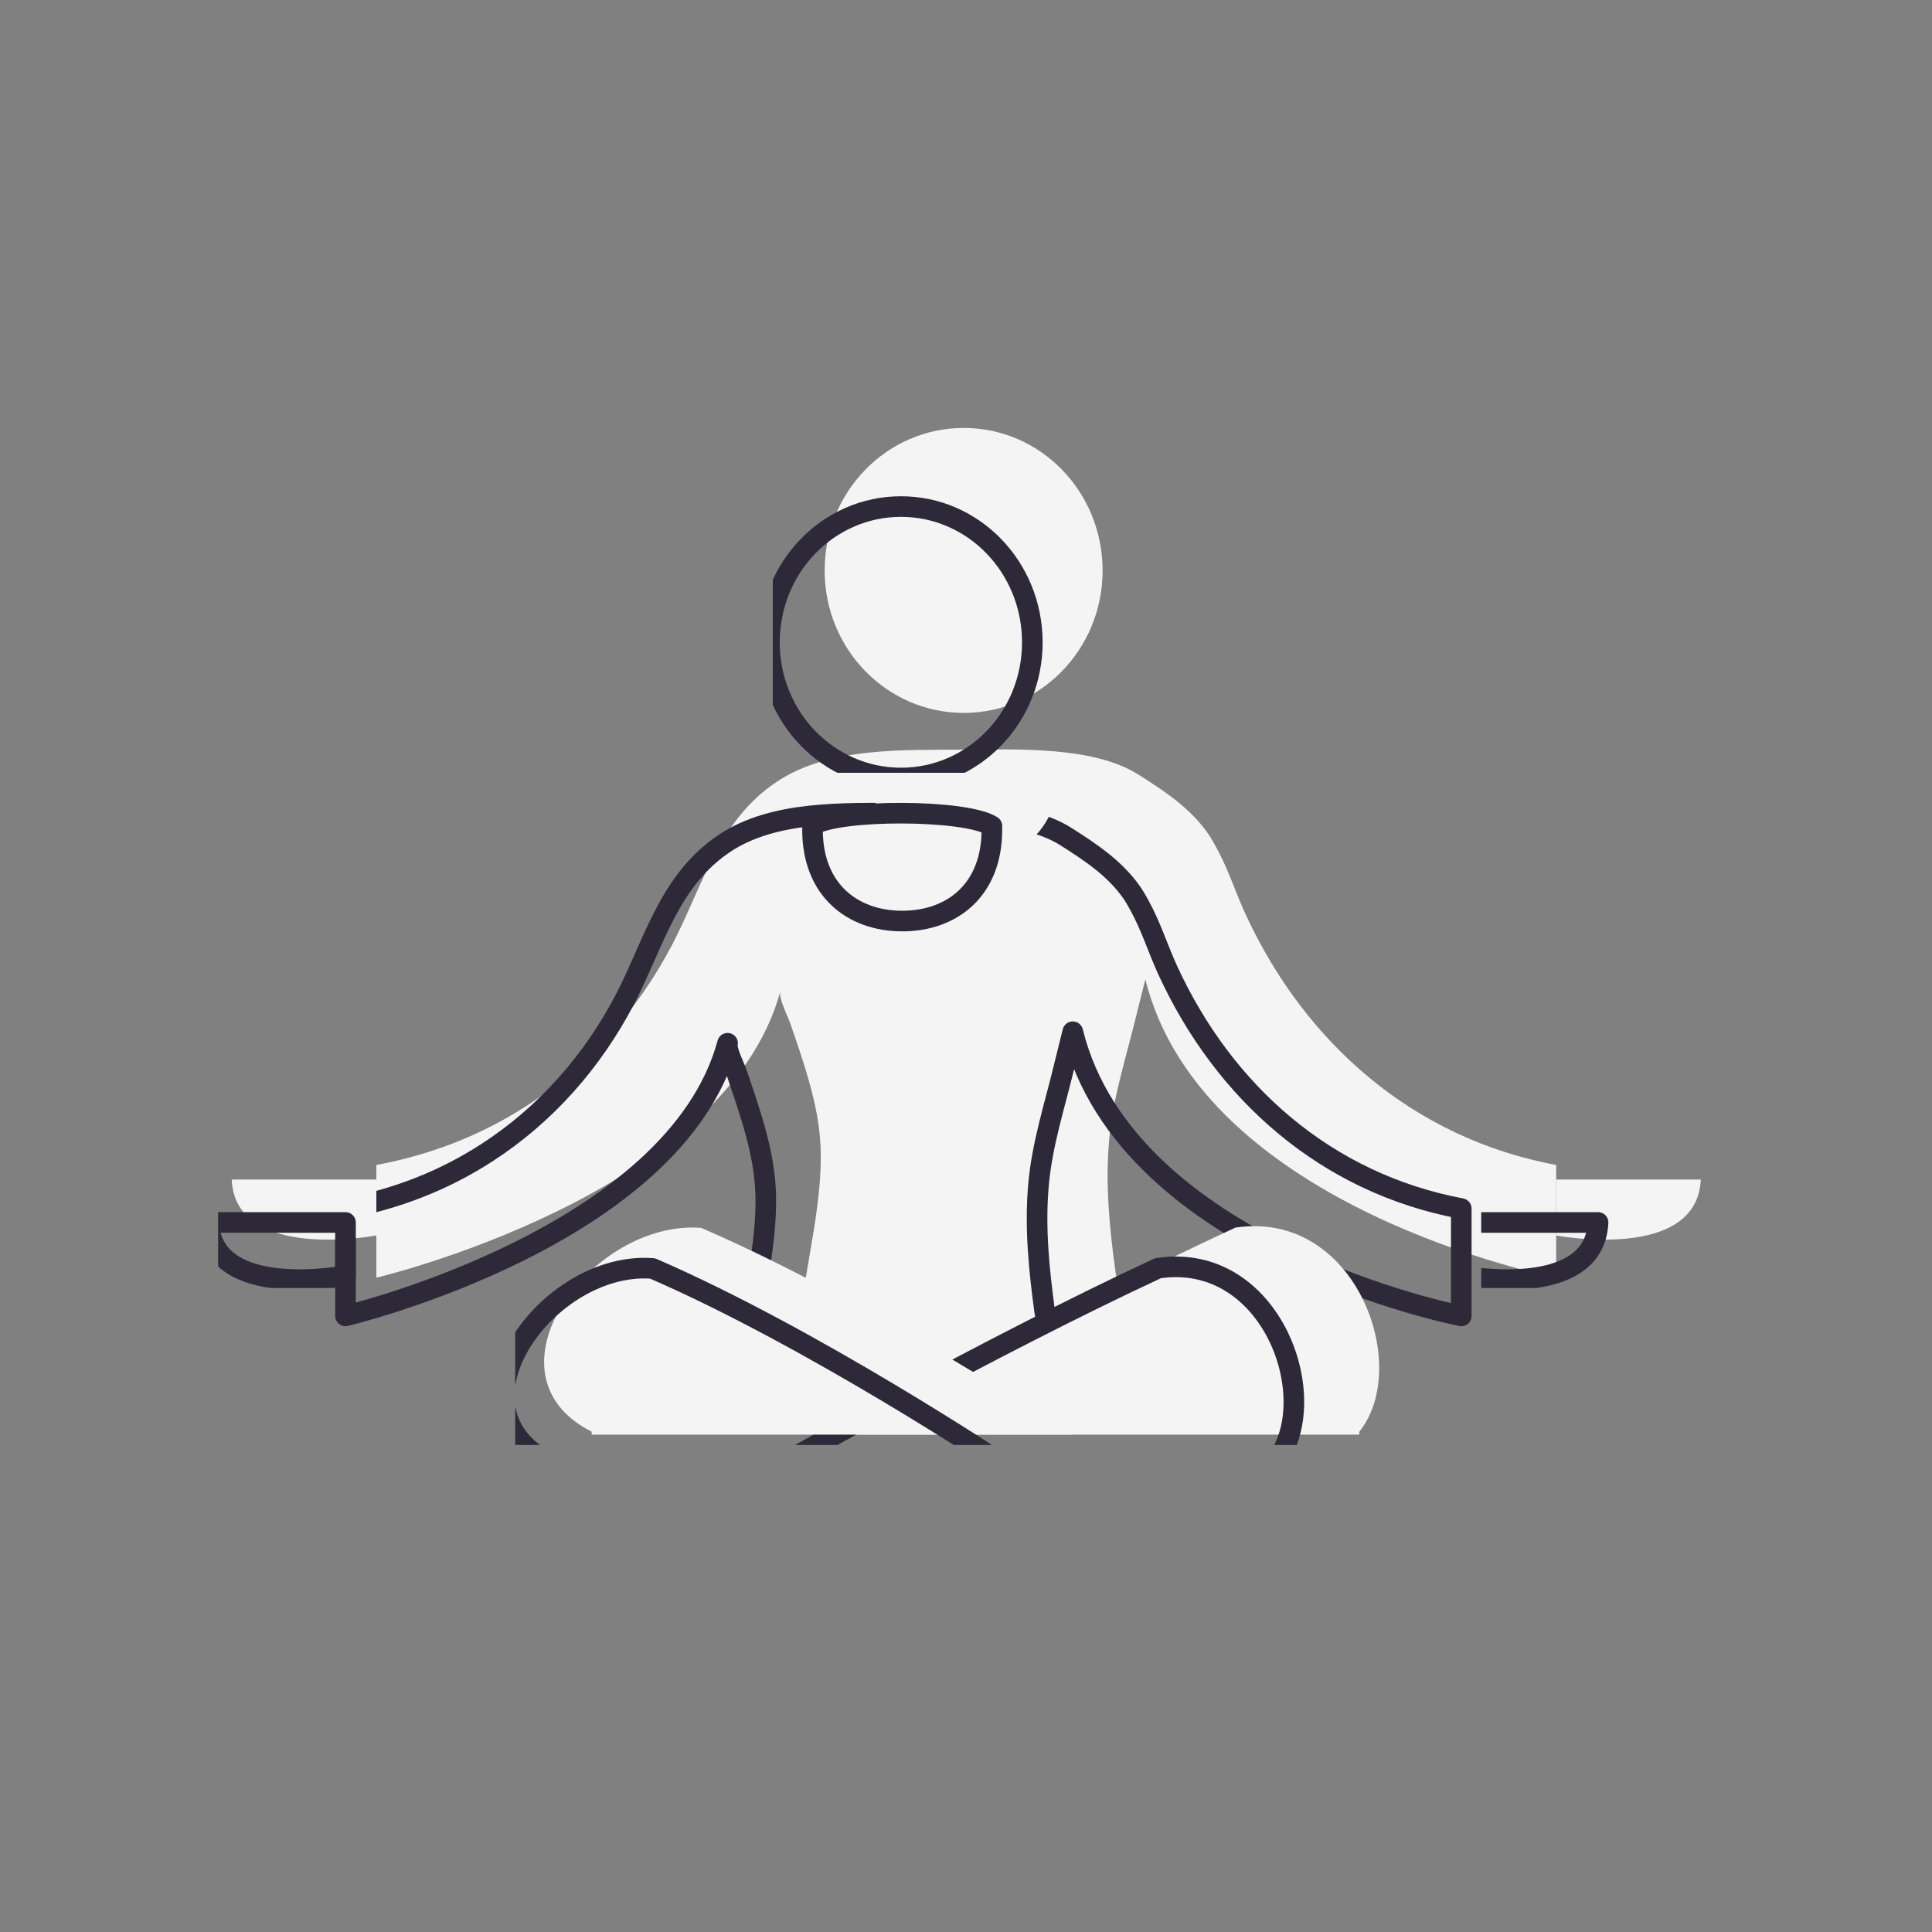 <svg xmlns="http://www.w3.org/2000/svg" xmlns:xlink="http://www.w3.org/1999/xlink" width="40" zoomAndPan="magnify" viewBox="0 0 30 30" height="40" preserveAspectRatio="xMidYMid meet" version="1.0"><rect x="0" y="0" width="30" height="30" fill="#808080" stroke="none"/><defs><clipPath id="8fb047b502"><path d="M 3.387 18 L 6 18 L 6 20 L 3.387 20 Z M 3.387 18 " clip-rule="nonzero"/></clipPath><clipPath id="c6811b7060"><path d="M 3.387 18 L 7 18 L 7 20 L 3.387 20 Z M 3.387 18 " clip-rule="nonzero"/></clipPath><clipPath id="ee604a2d10"><path d="M 24 18 L 26.613 18 L 26.613 20 L 24 20 Z M 24 18 " clip-rule="nonzero"/></clipPath><clipPath id="e4c1e0baa5"><path d="M 23 18 L 26.613 18 L 26.613 20 L 23 20 Z M 23 18 " clip-rule="nonzero"/></clipPath><clipPath id="569bc0f696"><path d="M 12 19 L 22 19 L 22 22.438 L 12 22.438 Z M 12 19 " clip-rule="nonzero"/></clipPath><clipPath id="7e6e5ac8ad"><path d="M 12 18 L 22 18 L 22 22.438 L 12 22.438 Z M 12 18 " clip-rule="nonzero"/></clipPath><clipPath id="3ef227dad3"><path d="M 8 19 L 17 19 L 17 22.438 L 8 22.438 Z M 8 19 " clip-rule="nonzero"/></clipPath><clipPath id="1b53f8e894"><path d="M 8 18 L 17 18 L 17 22.438 L 8 22.438 Z M 8 18 " clip-rule="nonzero"/></clipPath><clipPath id="adc401347a"><path d="M 12 6.473 L 18 6.473 L 18 12 L 12 12 Z M 12 6.473 " clip-rule="nonzero"/></clipPath></defs><path fill="#f4f4f4" d="M 18.879 13.145 C 18.84 13.074 18.801 13.004 18.754 12.938 C 18.477 12.543 18.078 12.281 17.676 12.027 C 16.973 11.582 15.773 11.637 14.984 11.641 C 14.035 11.648 12.875 11.594 12.059 12.141 C 11.148 12.75 10.91 13.766 10.434 14.676 C 9.902 15.688 9.133 16.559 8.164 17.18 C 7.453 17.637 6.676 17.934 5.844 18.09 L 5.844 19.84 C 5.844 19.84 11.25 18.566 12.117 15.395 C 12.086 15.508 12.246 15.801 12.281 15.918 C 12.344 16.105 12.41 16.293 12.469 16.48 C 12.586 16.848 12.688 17.223 12.727 17.605 C 12.777 18.098 12.715 18.59 12.641 19.078 C 12.602 19.316 12.559 19.555 12.52 19.797 C 12.504 19.895 12.387 20.336 12.434 20.391 C 13.395 21.547 16.441 21.559 17.402 20.371 C 17.457 20.305 17.34 19.871 17.324 19.77 C 17.23 19.086 17.16 18.391 17.223 17.703 C 17.281 17.031 17.496 16.391 17.652 15.738 C 17.695 15.562 17.742 15.383 17.785 15.207 C 18.672 18.781 24.164 19.84 24.164 19.84 L 24.164 18.09 C 21.949 17.676 20.27 16.203 19.344 14.203 C 19.184 13.855 19.066 13.48 18.879 13.145 " fill-opacity="1" fill-rule="nonzero"/><path stroke-linecap="round" transform="matrix(0.008, 0, 0, -0.008, -2.98, 32.317)" fill="none" stroke-linejoin="round" d="M 2584.037 2282.566 C 2579.419 2290.936 2574.802 2299.307 2569.26 2307.213 C 2536.475 2354.183 2489.374 2385.341 2441.812 2415.57 C 2358.694 2468.585 2216.93 2462.074 2123.653 2461.609 C 2011.443 2460.679 1874.298 2467.19 1777.788 2402.083 C 1670.196 2329.535 1642.028 2208.623 1585.692 2100.266 C 1522.891 1979.819 1431.923 1876.113 1317.404 1802.17 C 1233.362 1747.759 1141.47 1712.416 1043.113 1693.814 L 1043.113 1485.472 C 1043.113 1485.472 1682.202 1637.078 1784.714 2014.697 C 1781.02 2001.211 1799.953 1966.332 1804.109 1952.381 C 1811.497 1930.058 1819.347 1907.736 1826.274 1885.414 C 1840.127 1841.699 1852.133 1797.054 1856.75 1751.48 C 1862.753 1692.884 1855.365 1634.287 1846.591 1576.156 C 1841.974 1547.788 1836.894 1519.42 1832.277 1490.587 C 1830.43 1478.961 1816.576 1426.41 1822.118 1419.9 C 1935.713 1282.245 2295.893 1280.85 2409.488 1422.225 C 2415.953 1430.131 2402.1 1481.751 2400.253 1493.843 C 2389.17 1575.226 2380.859 1658.005 2388.247 1739.853 C 2395.173 1819.842 2420.571 1896.11 2439.042 1973.773 C 2444.121 1994.7 2449.662 2016.092 2454.742 2037.02 C 2559.563 1611.5 3208.811 1485.472 3208.811 1485.472 L 3208.811 1693.814 C 2946.988 1743.109 2748.427 1918.432 2638.988 2156.537 C 2620.055 2197.927 2606.202 2242.571 2584.037 2282.566 Z M 2584.037 2282.566 " stroke="#2e2939" stroke-width="40" stroke-opacity="1" stroke-miterlimit="10"/><path fill="#f4f4f4" d="M 16.457 11.914 C 16.457 12.898 15.801 13.402 14.984 13.402 C 14.172 13.402 13.512 12.898 13.512 11.914 C 13.512 11.891 13.516 11.863 13.516 11.84 C 13.941 11.574 16.023 11.578 16.457 11.852 C 16.457 11.875 16.457 11.895 16.457 11.914 " fill-opacity="1" fill-rule="nonzero"/><path stroke-linecap="round" transform="matrix(0.008, 0, 0, -0.008, -2.98, 32.317)" fill="none" stroke-linejoin="round" d="M 2297.74 2429.056 C 2297.74 2311.864 2220.163 2251.872 2123.653 2251.872 C 2027.605 2251.872 1949.566 2311.864 1949.566 2429.056 C 1949.566 2431.846 1950.028 2435.102 1950.028 2437.892 C 2000.361 2469.515 2246.484 2469.05 2297.74 2436.497 C 2297.74 2433.706 2297.74 2431.381 2297.74 2429.056 Z M 2297.74 2429.056 " stroke="#2e2939" stroke-width="40" stroke-opacity="1" stroke-miterlimit="10"/><g clip-path="url(#8fb047b502)"><path fill="#f4f4f4" d="M 5.844 19.184 C 5.844 19.184 3.656 19.602 3.598 18.316 L 5.844 18.316 L 5.844 19.184 " fill-opacity="1" fill-rule="nonzero"/></g><g clip-path="url(#c6811b7060)"><path stroke-linecap="round" transform="matrix(0.008, 0, 0, -0.008, -2.98, 32.317)" fill="none" stroke-linejoin="round" d="M 1043.113 1563.6 C 1043.113 1563.6 784.522 1513.84 777.595 1666.841 L 1043.113 1666.841 Z M 1043.113 1563.6 " stroke="#2e2939" stroke-width="40" stroke-opacity="1" stroke-miterlimit="10"/></g><g clip-path="url(#ee604a2d10)"><path fill="#f4f4f4" d="M 24.164 19.184 C 24.164 19.184 26.352 19.602 26.41 18.316 L 24.164 18.316 L 24.164 19.184 " fill-opacity="1" fill-rule="nonzero"/></g><g clip-path="url(#e4c1e0baa5)"><path stroke-linecap="round" transform="matrix(0.008, 0, 0, -0.008, -2.98, 32.317)" fill="none" stroke-linejoin="round" d="M 3208.811 1563.6 C 3208.811 1563.6 3467.402 1513.84 3474.328 1666.841 L 3208.811 1666.841 Z M 3208.811 1563.6 " stroke="#2e2939" stroke-width="40" stroke-opacity="1" stroke-miterlimit="10"/></g><g clip-path="url(#569bc0f696)"><path fill="#f4f4f4" d="M 21.109 22.23 C 21.102 22.242 21.109 22.262 21.109 22.277 L 12.973 22.277 C 12.973 22.277 16.359 20.367 19.184 19.062 C 21.051 18.781 21.926 21.207 21.109 22.23 " fill-opacity="1" fill-rule="nonzero"/></g><g clip-path="url(#7e6e5ac8ad)"><path stroke-linecap="round" transform="matrix(0.008, 0, 0, -0.008, -2.98, 32.317)" fill="none" stroke-linejoin="round" d="M 2847.707 1200.862 C 2846.784 1199.467 2847.707 1197.141 2847.707 1195.281 L 1885.842 1195.281 C 1885.842 1195.281 2286.196 1422.69 2620.055 1578.016 C 2840.781 1611.5 2944.217 1322.705 2847.707 1200.862 Z M 2847.707 1200.862 " stroke="#2e2939" stroke-width="40" stroke-opacity="1" stroke-miterlimit="10"/></g><g clip-path="url(#3ef227dad3)"><path fill="#f4f4f4" d="M 16.664 22.277 L 9.184 22.277 C 9.184 22.262 9.195 22.238 9.184 22.23 C 7.414 21.328 9.184 18.934 10.887 19.066 C 13.543 20.211 16.664 22.277 16.664 22.277 " fill-opacity="1" fill-rule="nonzero"/></g><g clip-path="url(#1b53f8e894)"><path stroke-linecap="round" transform="matrix(0.008, 0, 0, -0.008, -2.98, 32.317)" fill="none" stroke-linejoin="round" d="M 2322.214 1195.281 L 1437.926 1195.281 C 1437.926 1197.141 1439.311 1199.932 1437.926 1200.862 C 1228.744 1308.288 1437.926 1593.363 1639.257 1577.551 C 1953.26 1441.292 2322.214 1195.281 2322.214 1195.281 Z M 2322.214 1195.281 " stroke="#2e2939" stroke-width="40" stroke-opacity="1" stroke-miterlimit="10"/></g><g clip-path="url(#adc401347a)"><path fill="#f4f4f4" d="M 17.121 8.859 C 17.121 10.082 16.156 11.07 14.965 11.07 C 13.773 11.07 12.805 10.082 12.805 8.859 C 12.805 7.633 13.773 6.645 14.965 6.645 C 16.156 6.645 17.121 7.633 17.121 8.859 " fill-opacity="1" fill-rule="nonzero"/><path stroke-linecap="round" transform="matrix(0.008, 0, 0, -0.008, -2.98, 32.317)" fill="none" stroke-linejoin="round" d="M 2376.241 2792.724 C 2376.241 2647.164 2262.184 2529.506 2121.344 2529.506 C 1980.505 2529.506 1865.986 2647.164 1865.986 2792.724 C 1865.986 2938.75 1980.505 3056.407 2121.344 3056.407 C 2262.184 3056.407 2376.241 2938.75 2376.241 2792.724 Z M 2376.241 2792.724 " stroke="#2e2939" stroke-width="40" stroke-opacity="1" stroke-miterlimit="10"/></g></svg>